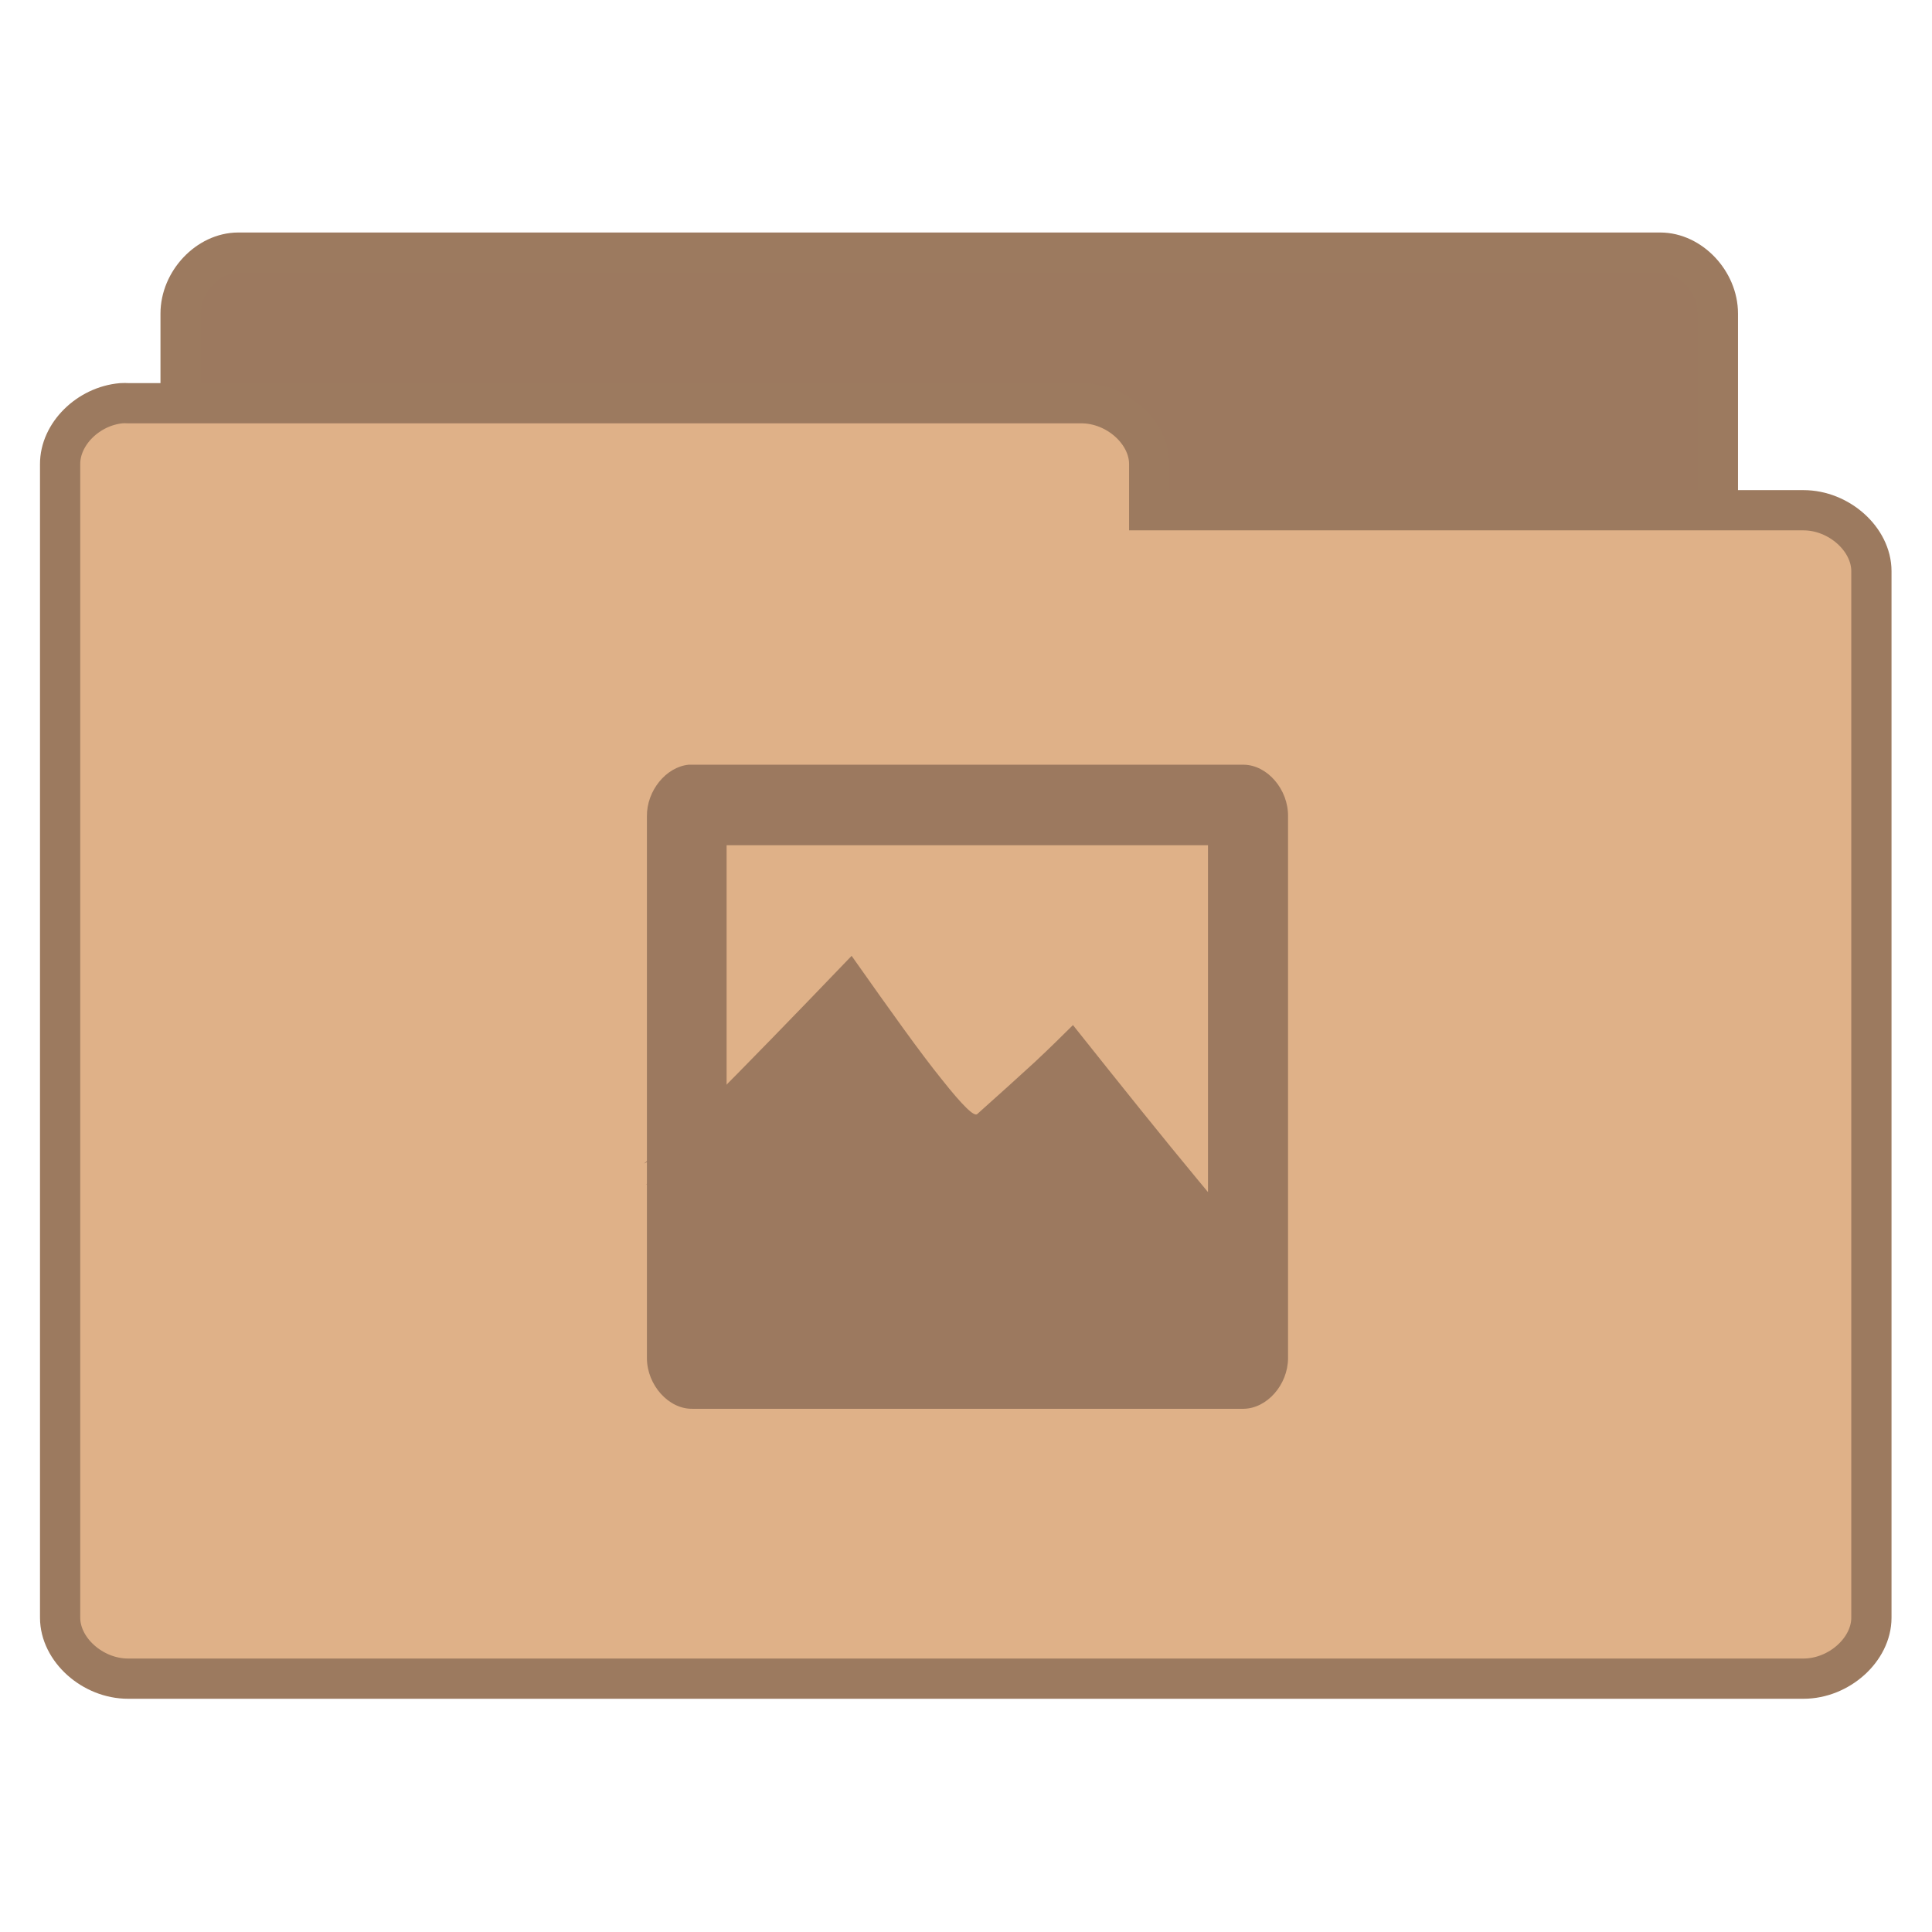 <svg width="64" xmlns="http://www.w3.org/2000/svg" height="64" viewBox="0 0 64 64" xmlns:xlink="http://www.w3.org/1999/xlink">
<g style="stroke:#9c7a5f">
<path style="fill:#9c795f" d="M 5.78 37.986 C 5.08 37.913 4.485 37.219 4.488 36.472 L 4.488 7.793 C 4.488 6.999 5.171 6.278 5.921 6.278 L 41.259 6.278 C 42.009 6.278 42.691 6.999 42.691 7.793 L 42.691 33.812 C 42.691 34.603 42.009 35.326 41.259 35.326 L 27.46 35.326 L 27.46 36.472 C 27.46 37.266 26.777 37.986 26.027 37.986 L 5.921 37.986 C 5.874 37.989 5.827 37.989 5.78 37.986 Z " transform="scale(1.333)"/>
<path style="fill:#dfb188" d="M 3.018 10.02 C 2.191 10.093 1.491 10.787 1.494 11.534 L 1.494 40.201 C 1.494 40.995 2.3 41.716 3.182 41.716 L 44.818 41.716 C 45.7 41.716 46.506 40.995 46.506 40.201 L 46.506 14.194 C 46.506 13.4 45.7 12.68 44.818 12.68 L 28.559 12.68 L 28.559 11.534 C 28.559 10.74 27.756 10.02 26.871 10.02 L 3.182 10.02 C 3.129 10.017 3.073 10.017 3.018 10.02 Z " transform="scale(1.333)"/>
</g>
<g style="fill:#9c795f">
<path d="M 22.812 25.332 C 22.062 25.406 21.418 26.199 21.43 27.043 L 21.43 45 C 21.438 45.883 22.148 46.68 22.934 46.668 L 41.203 46.668 C 41.977 46.652 42.66 45.871 42.668 45 L 42.668 27.043 C 42.68 26.156 41.988 25.344 41.203 25.332 Z M 24.07 28 L 40.016 28 L 40.016 41.332 L 24.07 41.332 Z "/>
<g style="fill-rule:evenodd">
<path d="M 21.395 39.246 C 21.699 39.02 22.406 38.355 23.566 37.203 C 24.723 36.043 26.27 34.453 28.273 32.371 C 29.582 34.234 30.547 35.578 31.258 36.461 C 31.957 37.336 32.344 37.719 32.438 37.609 C 33.176 36.949 33.801 36.383 34.336 35.891 C 34.867 35.398 35.277 34.992 35.602 34.66 C 37.23 36.707 38.582 38.395 39.766 39.82 C 40.93 41.234 41.855 42.305 42.57 43.094 L 38.137 39.41 C 37.773 40.355 37.172 40.84 36.328 40.883 C 35.457 40.91 34.133 39.855 33.066 39.66 C 32 39.465 30.938 40.062 29.988 39.738 C 29.02 39.398 28.273 38.043 27.363 37.691 C 26.453 37.348 25.527 37.348 24.559 37.691 C 23.508 38.207 22.453 38.727 21.395 39.246 Z "/>
<path d="M 21.332 38.543 C 21.637 38.312 22.348 37.652 23.508 36.496 C 24.664 35.336 26.211 33.75 28.211 31.664 C 29.523 33.523 30.488 34.879 31.199 35.758 C 31.895 36.637 32.281 37.008 32.375 36.902 C 33.117 36.242 33.738 35.676 34.277 35.184 C 34.805 34.691 35.215 34.281 35.543 33.957 C 37.172 36.004 38.523 37.691 39.707 39.117 C 40.871 40.531 41.793 41.602 42.512 42.391 L 38.078 38.703 C 37.711 39.656 37.113 40.133 36.266 40.18 C 35.402 40.211 34.078 39.145 33.012 38.953 C 31.941 38.758 30.883 39.355 29.93 39.031 C 28.969 38.688 28.215 37.344 27.309 36.988 C 26.391 36.645 25.477 36.645 24.5 36.988 C 23.445 37.504 22.391 38.023 21.332 38.543 Z "/>
</g>
<path d="M 25.41 37.332 L 36.004 37.332 C 37.477 37.332 38.672 38.527 38.672 40 L 38.672 41.332 C 38.672 42.805 37.477 44 36.004 44 L 25.41 44 C 23.938 44 22.742 42.805 22.742 41.332 L 22.742 40 C 22.742 38.527 23.938 37.332 25.41 37.332 Z "/>
<path d="M 38.68 40 L 39.992 40 C 40.73 40 41.328 40.598 41.328 41.332 C 41.328 42.07 40.73 42.668 39.992 42.668 L 38.68 42.668 C 37.941 42.668 37.344 42.07 37.344 41.332 C 37.344 40.598 37.941 40 38.68 40 Z "/>
<path d="M 37.383 38.832 L 38.703 38.832 C 39.074 38.832 39.371 39.129 39.371 39.496 L 39.371 40.832 C 39.371 41.199 39.074 41.496 38.703 41.496 L 37.383 41.496 C 37.016 41.496 36.715 41.199 36.715 40.832 L 36.715 39.496 C 36.715 39.129 37.016 38.832 37.383 38.832 Z "/>
</g>
</svg>
